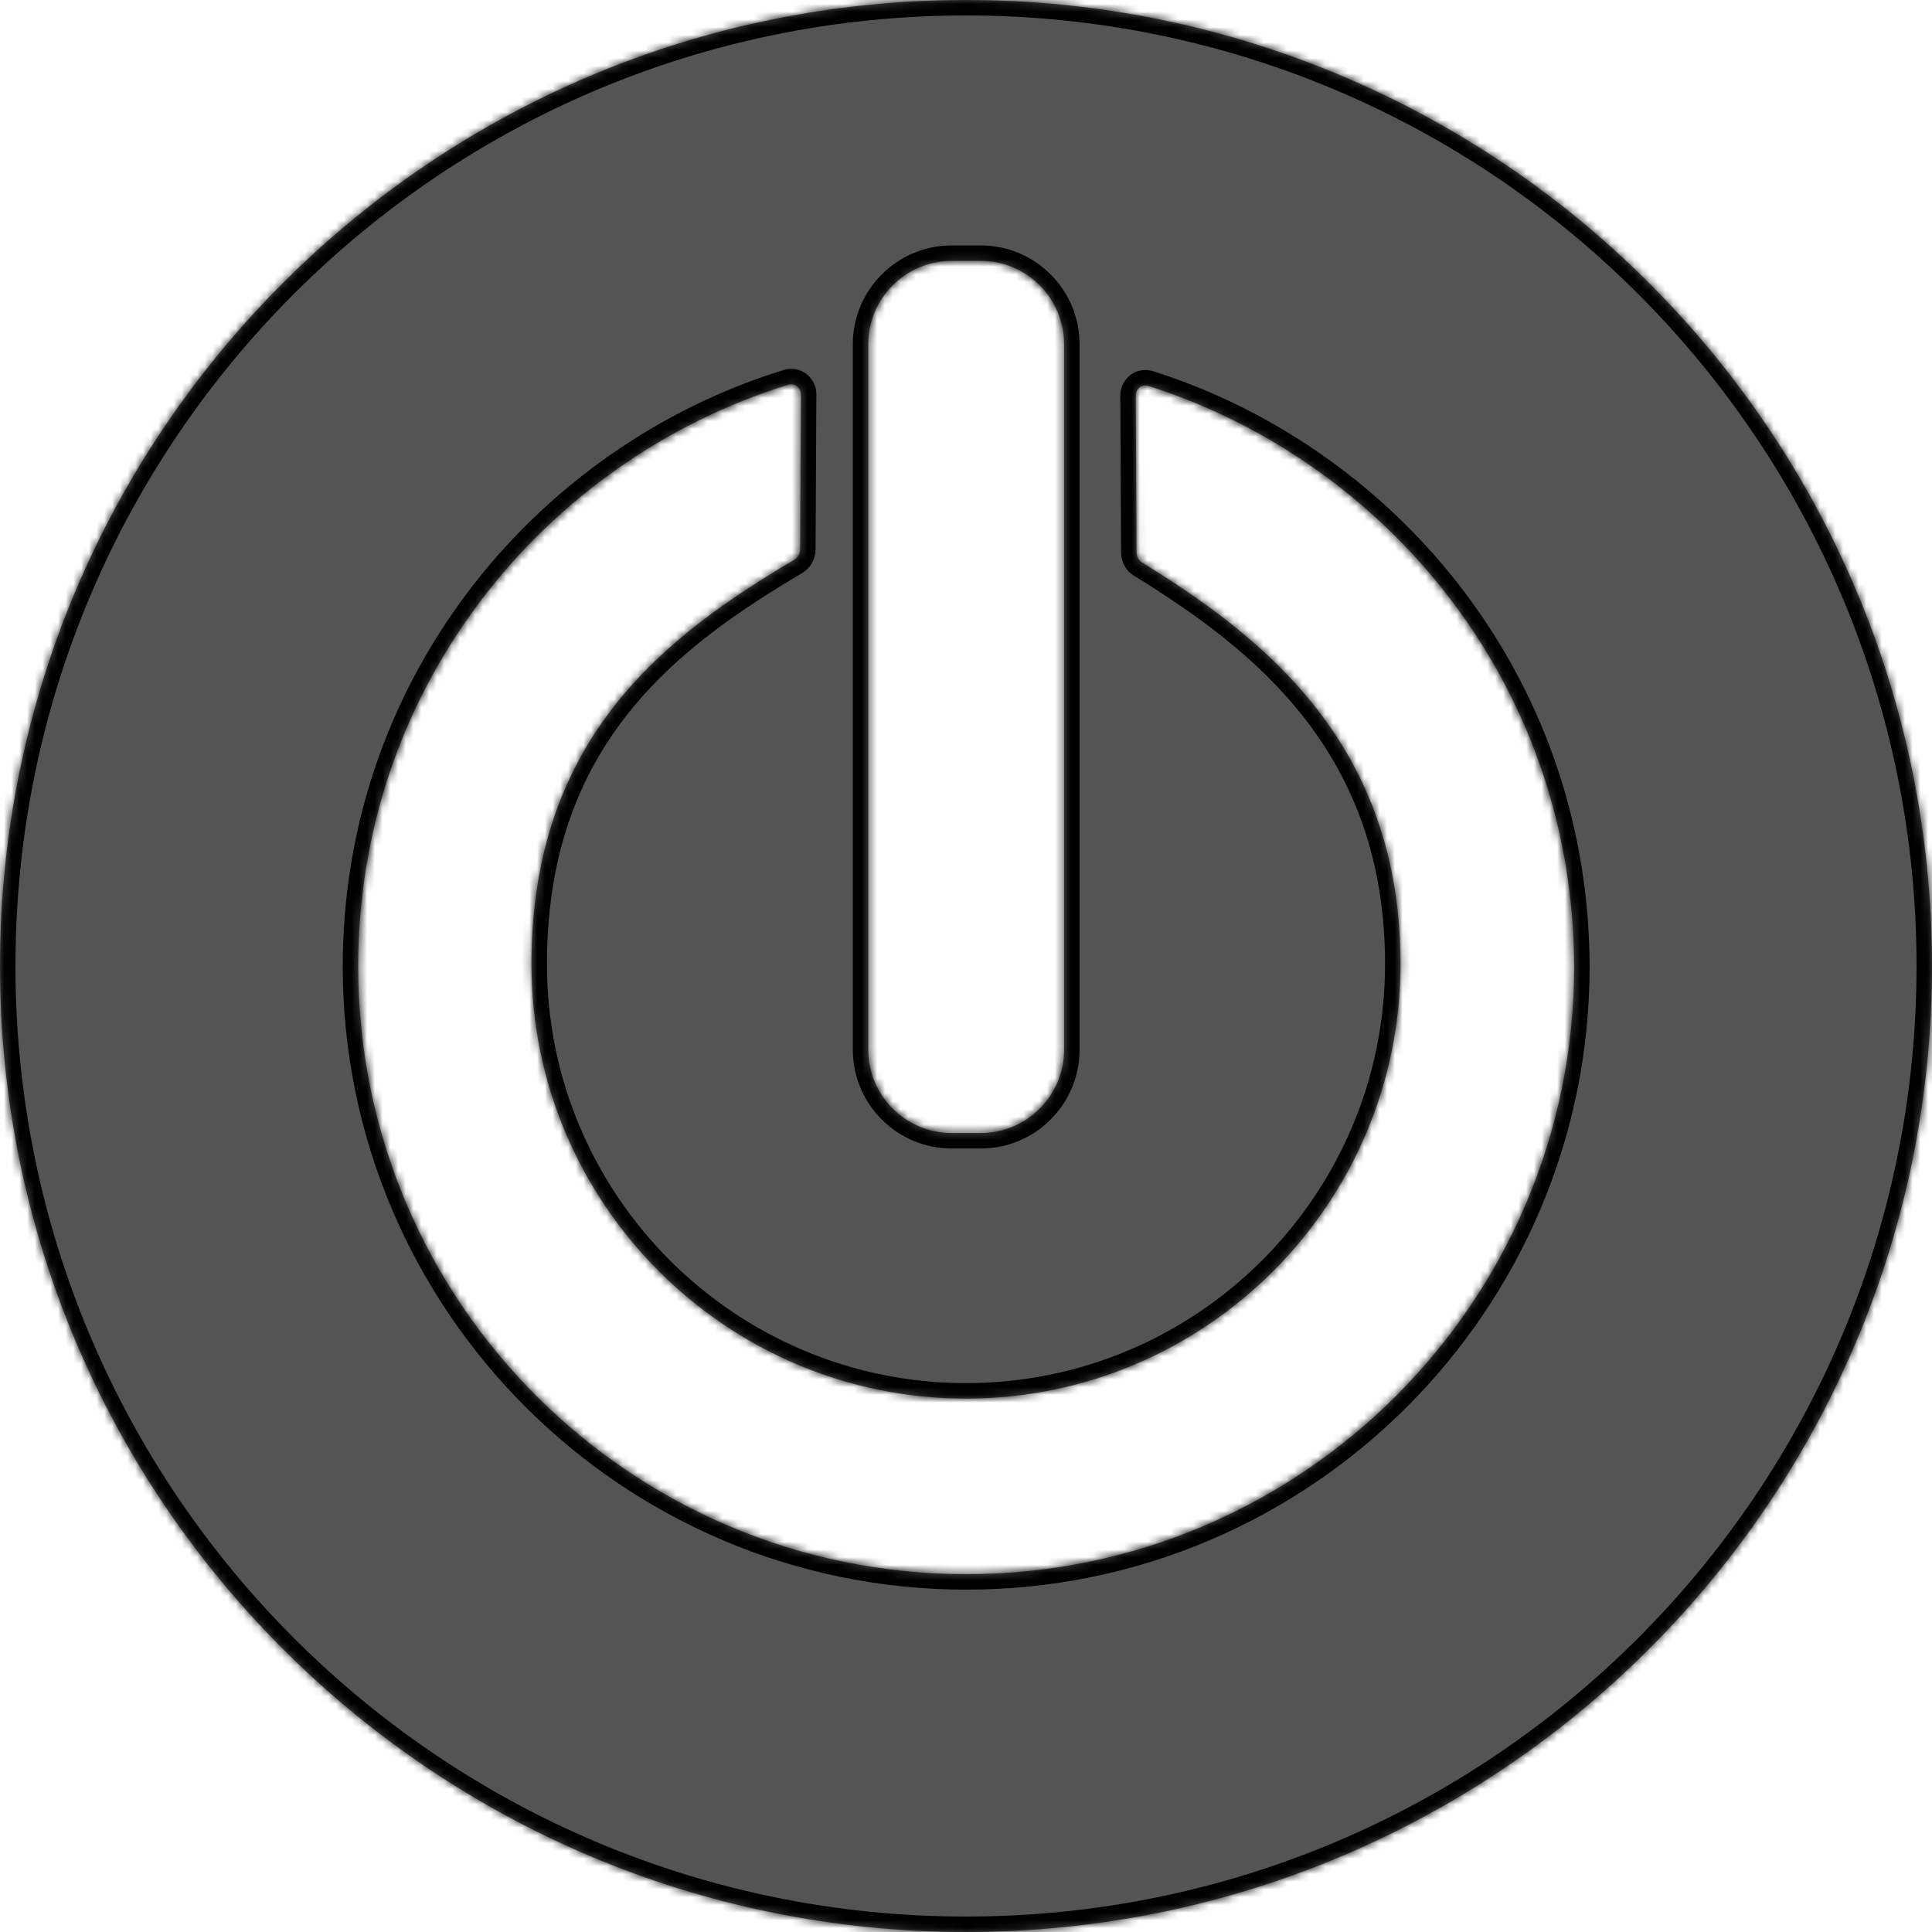 <svg width="250" height="250" viewBox="0 0 250 250" fill="none" xmlns="http://www.w3.org/2000/svg">
<mask id="path-1-inside-1" fill="white">
<path fill-rule="evenodd" clip-rule="evenodd" d="M250 125C250 55.977 194.023 0 125 0C55.977 0 0 55.977 0 125C0 194.023 55.977 250 125 250C194.023 250 250 194.023 250 125ZM188.077 78.045C178.202 64.844 164.197 54.868 148.577 49.93C148.176 49.829 147.773 49.881 147.471 50.131C147.168 50.383 146.965 50.735 146.965 51.139L147.067 71.443C147.067 71.998 147.319 72.501 147.723 72.753C163.694 82.579 181.226 96.433 181.226 124.748C181.226 155.735 156.036 180.977 124.999 180.977C94.015 180.977 68.773 155.784 68.773 124.748C68.773 95.175 86.507 82.073 102.83 72.402C103.234 72.149 103.536 71.644 103.536 71.092L103.637 50.988C103.637 50.584 103.434 50.232 103.132 49.98C102.83 49.73 102.377 49.678 102.025 49.779C86.254 54.615 72.098 64.592 62.122 77.842C51.794 91.547 46.351 107.87 46.351 125.05C46.351 168.43 81.619 203.699 125.049 203.699C168.429 203.699 203.697 168.43 203.697 125.05C203.648 107.972 198.306 91.698 188.077 78.045ZM123.136 33.757H126.915C132.86 33.757 137.696 38.593 137.696 44.539V135.833C137.696 141.778 132.86 146.614 126.915 146.614H123.136C117.19 146.614 112.354 141.778 112.354 135.833V44.539C112.354 38.593 117.19 33.757 123.136 33.757Z"/>
</mask>
<path fill-rule="evenodd" clip-rule="evenodd" d="M250 125C250 55.977 194.023 0 125 0C55.977 0 0 55.977 0 125C0 194.023 55.977 250 125 250C194.023 250 250 194.023 250 125ZM188.077 78.045C178.202 64.844 164.197 54.868 148.577 49.93C148.176 49.829 147.773 49.881 147.471 50.131C147.168 50.383 146.965 50.735 146.965 51.139L147.067 71.443C147.067 71.998 147.319 72.501 147.723 72.753C163.694 82.579 181.226 96.433 181.226 124.748C181.226 155.735 156.036 180.977 124.999 180.977C94.015 180.977 68.773 155.784 68.773 124.748C68.773 95.175 86.507 82.073 102.83 72.402C103.234 72.149 103.536 71.644 103.536 71.092L103.637 50.988C103.637 50.584 103.434 50.232 103.132 49.98C102.83 49.73 102.377 49.678 102.025 49.779C86.254 54.615 72.098 64.592 62.122 77.842C51.794 91.547 46.351 107.87 46.351 125.05C46.351 168.43 81.619 203.699 125.049 203.699C168.429 203.699 203.697 168.43 203.697 125.05C203.648 107.972 198.306 91.698 188.077 78.045ZM123.136 33.757H126.915C132.86 33.757 137.696 38.593 137.696 44.539V135.833C137.696 141.778 132.86 146.614 126.915 146.614H123.136C117.19 146.614 112.354 141.778 112.354 135.833V44.539C112.354 38.593 117.19 33.757 123.136 33.757Z" fill="#545454"/>
<path d="M148.577 49.93L149.18 48.023C149.143 48.012 149.106 48.001 149.068 47.992L148.577 49.93ZM188.077 78.045L186.476 79.243L186.477 79.244L188.077 78.045ZM147.471 50.131L146.195 48.59L146.188 48.596L147.471 50.131ZM146.965 51.139L144.965 51.139L144.965 51.149L146.965 51.139ZM147.067 71.443L149.067 71.443L149.067 71.433L147.067 71.443ZM147.723 72.753L146.662 74.449C146.666 74.451 146.671 74.454 146.675 74.457L147.723 72.753ZM102.83 72.402L103.849 74.122C103.863 74.114 103.877 74.106 103.891 74.097L102.83 72.402ZM103.536 71.092L101.536 71.082V71.092H103.536ZM103.637 50.988L105.637 50.998V50.988H103.637ZM103.132 49.98L104.415 48.446L104.407 48.439L103.132 49.98ZM102.025 49.779L101.47 47.858C101.46 47.861 101.449 47.864 101.439 47.867L102.025 49.779ZM62.122 77.842L63.719 79.045L63.719 79.045L62.122 77.842ZM203.697 125.05L205.697 125.05L205.697 125.044L203.697 125.05ZM125 2C192.919 2 248 57.081 248 125H252C252 54.872 195.128 -2 125 -2V2ZM2 125C2 57.081 57.081 2 125 2V-2C54.872 -2 -2 54.872 -2 125H2ZM125 248C57.081 248 2 192.919 2 125H-2C-2 195.128 54.872 252 125 252V248ZM248 125C248 192.919 192.919 248 125 248V252C195.128 252 252 195.128 252 125H248ZM147.974 51.837C163.192 56.648 176.849 66.374 186.476 79.243L189.679 76.847C179.555 63.314 165.202 53.088 149.18 48.023L147.974 51.837ZM148.746 51.672C148.434 51.929 148.133 51.881 148.086 51.869L149.068 47.992C148.22 47.777 147.111 47.833 146.195 48.59L148.746 51.672ZM148.965 51.139C148.965 51.449 148.804 51.623 148.753 51.665L146.188 48.596C145.533 49.144 144.965 50.021 144.965 51.139H148.965ZM149.067 71.433L148.965 51.129L144.965 51.149L145.067 71.453L149.067 71.433ZM148.784 71.058C148.93 71.149 149.001 71.254 149.031 71.315C149.062 71.377 149.067 71.421 149.067 71.443H145.067C145.067 72.558 145.572 73.767 146.662 74.449L148.784 71.058ZM183.226 124.748C183.226 95.344 164.894 80.969 148.771 71.05L146.675 74.457C162.495 84.189 179.226 97.522 179.226 124.748H183.226ZM124.999 182.977C157.141 182.977 183.226 156.838 183.226 124.748H179.226C179.226 154.632 154.93 178.977 124.999 178.977V182.977ZM66.773 124.748C66.773 156.89 92.911 182.977 124.999 182.977V178.977C95.118 178.977 70.773 154.679 70.773 124.748H66.773ZM101.81 70.681C93.605 75.543 84.824 81.389 78.112 89.871C71.356 98.408 66.773 109.515 66.773 124.748H70.773C70.773 110.408 75.057 100.178 81.249 92.353C87.484 84.473 95.731 78.933 103.849 74.122L101.81 70.681ZM101.536 71.092C101.536 71.004 101.559 70.936 101.586 70.888C101.61 70.844 101.661 70.774 101.769 70.706L103.891 74.097C104.876 73.481 105.536 72.336 105.536 71.092H101.536ZM101.637 50.977L101.536 71.082L105.536 71.102L105.637 50.998L101.637 50.977ZM101.849 51.514C101.799 51.472 101.637 51.297 101.637 50.988H105.637C105.637 49.87 105.07 48.993 104.415 48.446L101.849 51.514ZM102.58 51.701C102.463 51.735 102.365 51.736 102.277 51.722C102.189 51.708 102.029 51.663 101.857 51.521L104.407 48.439C103.496 47.685 102.323 47.611 101.47 47.858L102.58 51.701ZM63.719 79.045C73.445 66.128 87.249 56.402 102.612 51.691L101.439 47.867C85.26 52.828 70.751 63.055 60.524 76.639L63.719 79.045ZM48.351 125.05C48.351 108.303 53.653 92.403 63.719 79.045L60.524 76.638C49.934 90.692 44.351 107.438 44.351 125.05H48.351ZM125.049 201.699C82.723 201.699 48.351 167.325 48.351 125.05H44.351C44.351 169.536 80.515 205.699 125.049 205.699V201.699ZM201.697 125.05C201.697 167.326 167.324 201.699 125.049 201.699V205.699C169.533 205.699 205.697 169.535 205.697 125.05H201.697ZM186.477 79.244C196.443 92.546 201.649 108.4 201.697 125.056L205.697 125.044C205.646 107.544 200.17 90.851 189.678 76.846L186.477 79.244ZM126.915 31.757H123.136V35.757H126.915V31.757ZM139.696 44.539C139.696 37.489 133.965 31.757 126.915 31.757V35.757C131.755 35.757 135.696 39.698 135.696 44.539H139.696ZM139.696 135.833V44.539H135.696V135.833H139.696ZM126.915 148.614C133.965 148.614 139.696 142.883 139.696 135.833H135.696C135.696 140.674 131.755 144.614 126.915 144.614V148.614ZM123.136 148.614H126.915V144.614H123.136V148.614ZM110.354 135.833C110.354 142.883 116.086 148.614 123.136 148.614V144.614C118.295 144.614 114.354 140.674 114.354 135.833H110.354ZM110.354 44.539V135.833H114.354V44.539H110.354ZM123.136 31.757C116.086 31.757 110.354 37.489 110.354 44.539H114.354C114.354 39.698 118.295 35.757 123.136 35.757V31.757Z" fill="black" mask="url(#path-1-inside-1)"/>
</svg>
